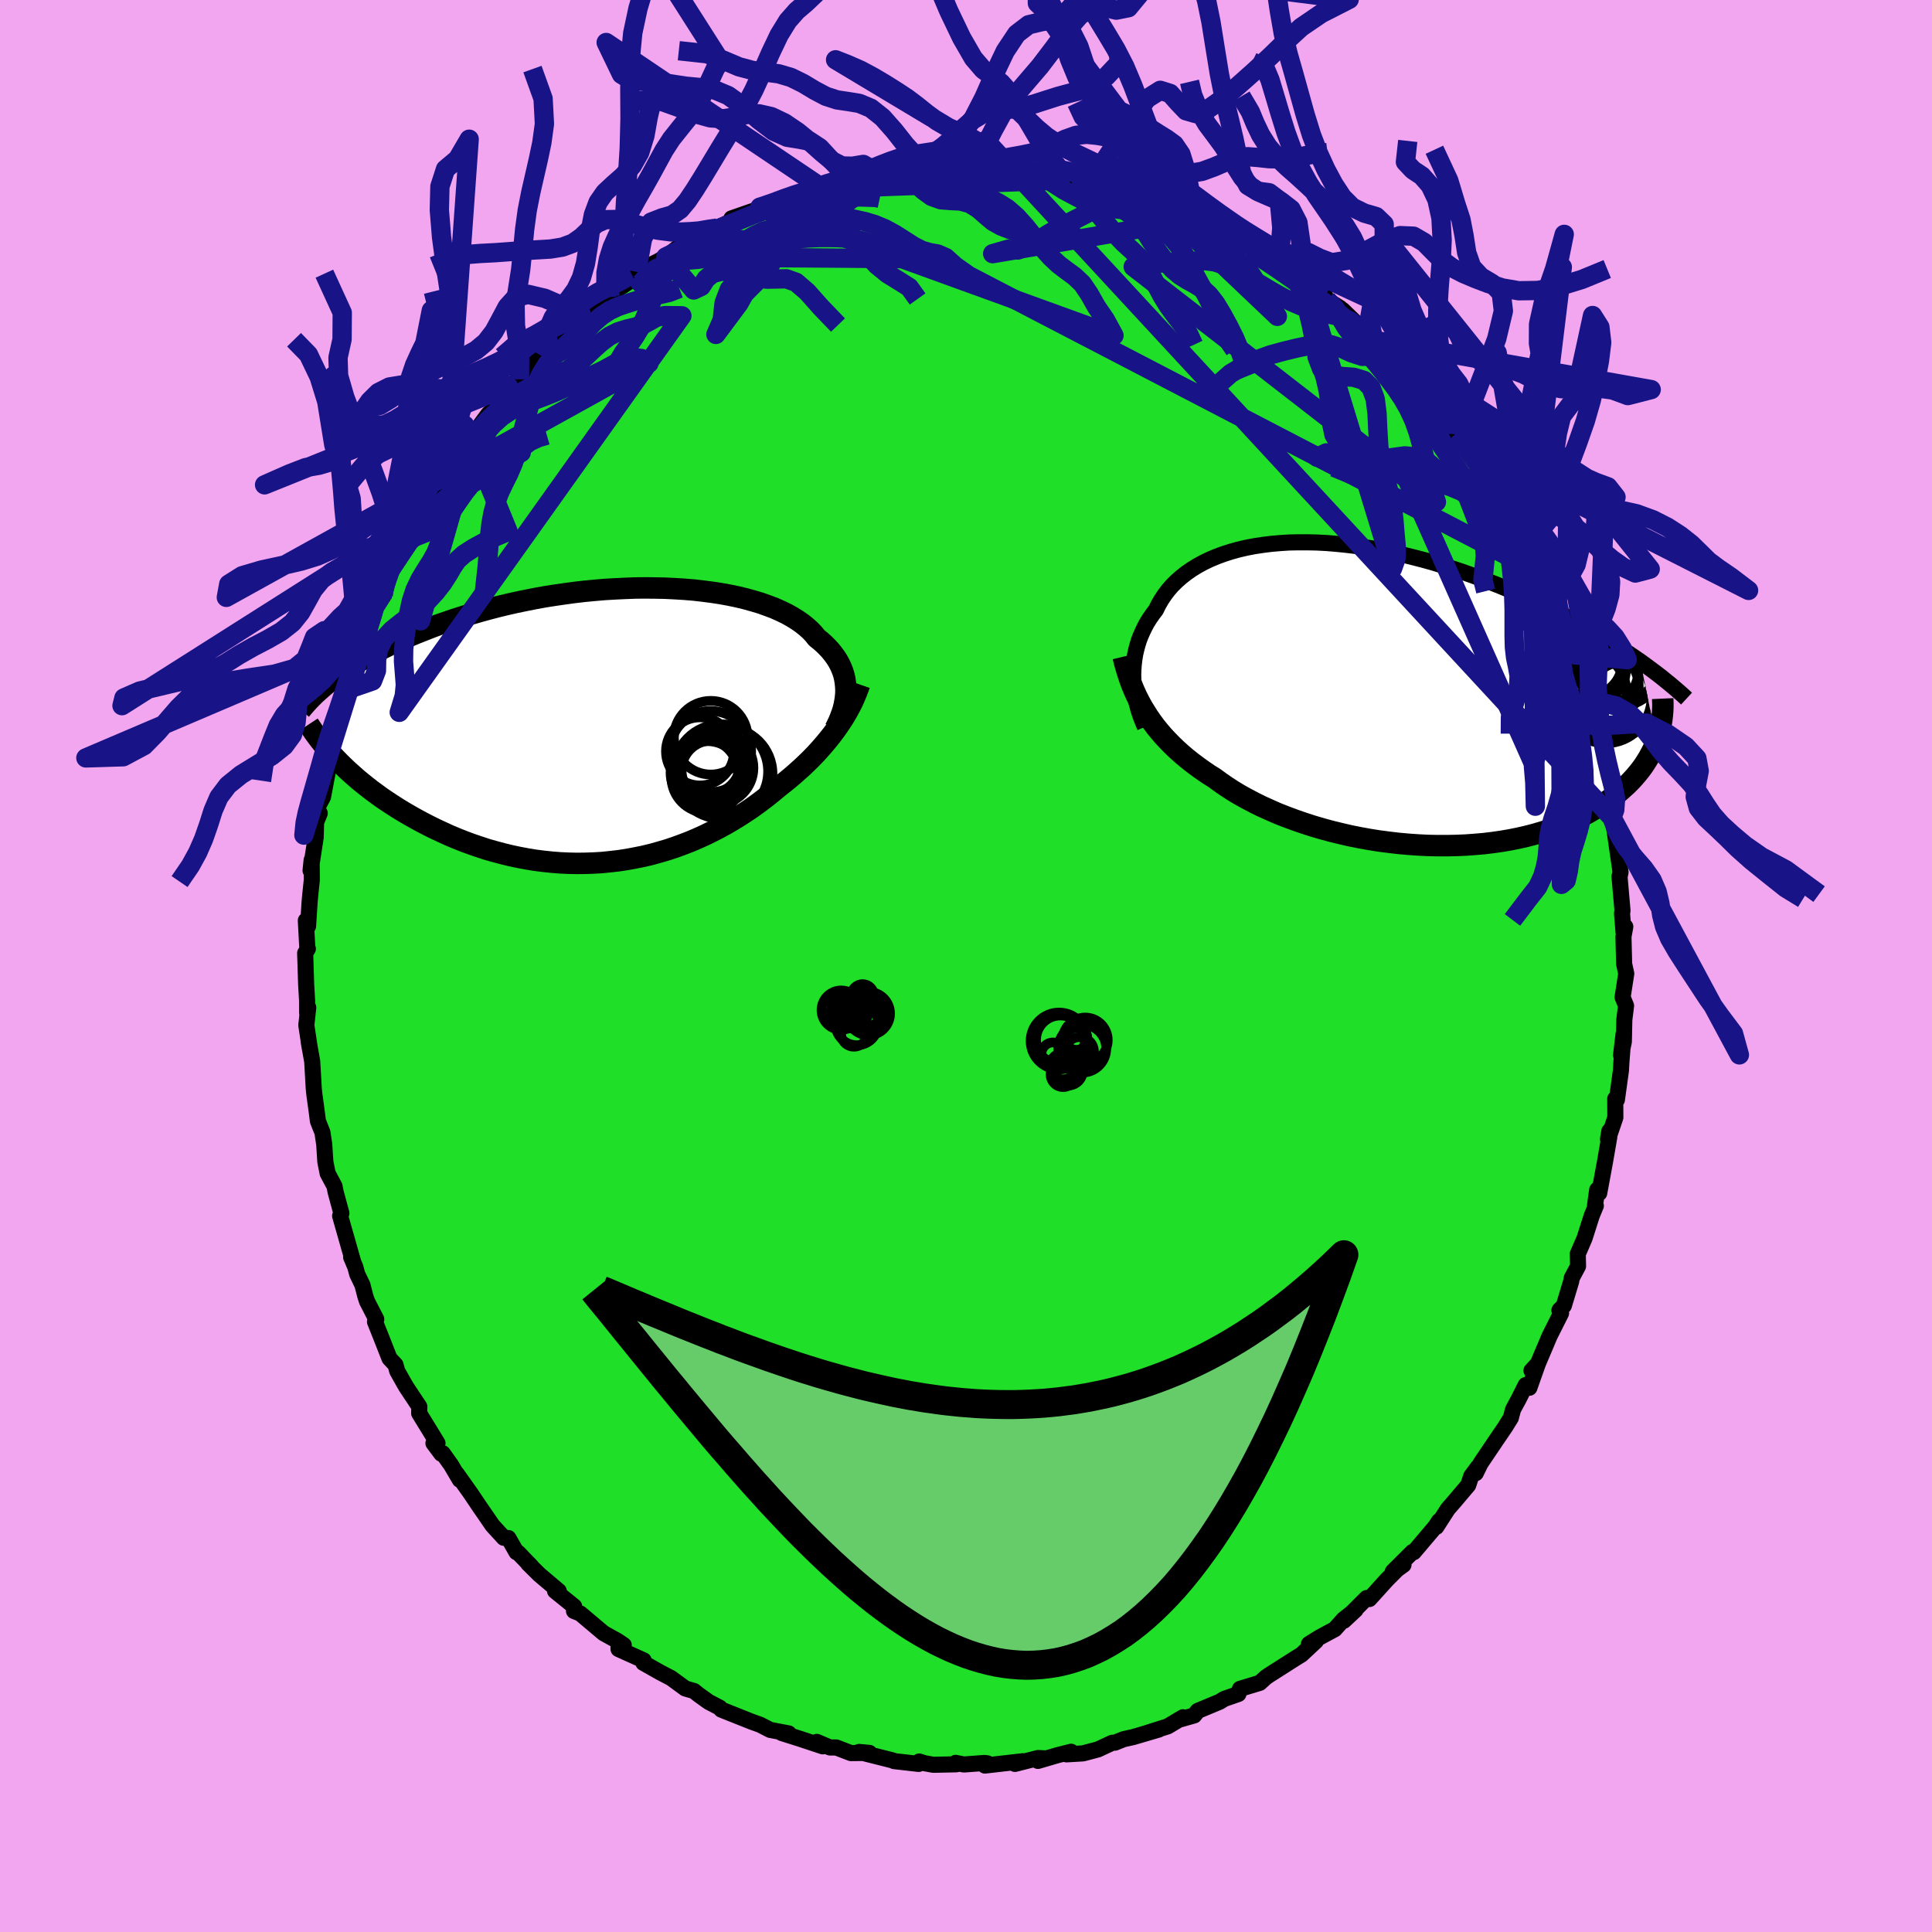 <svg xmlns="http://www.w3.org/2000/svg" width="500" height="500" viewBox="-100 -100 200 200"><defs><clipPath id="c"><path d="m23.53-3.64-.02-.39-.04-.39-.06-.39-.09-.39-.12-.38-.15-.38-.17-.37-.2-.36-.23-.36-.26-.35-.28-.35-.31-.33-.33-.33-.37-.33-.39-.31-.31-.39-.36-.38-.4-.36-.45-.36-.49-.34-.53-.33-.57-.32-.62-.3-.65-.29-.69-.26-.73-.26-.77-.23-.79-.22-.83-.2-.86-.18-.88-.16-.92-.14-.93-.12-.96-.11-.97-.08-.99-.06-1.01-.05-1.02-.02-1.03-.01-1.03.01-1.05.04-1.04.05-1.05.06-1.05.09-1.05.1-1.04.12-1.03.14-1.03.15-1.02.16-1 .18-1 .2-.97.2-.97.22-.95.23-.92.24-.91.25-.9.26-.87.27-.85.27-.82.28-.81.28-.78.29-.76.3-.74.29-.72.3-.7.3-.68.3-.65.31-.64.31-.62.32-.59.32-.58.32-.56.32-.54.32-.51.32-.5.33-.48.32-.45.33-.44.32.69 8.68.41.4.43.41.45.4.46.41.48.4.5.4.51.4.53.39.55.4.56.38.58.38.59.38.61.37.62.36.64.36.65.35.68.35.69.34.71.33.72.33.74.31.76.3.76.28.79.27.79.26.81.23.82.22.82.2.84.18.85.16.85.14.86.11.86.09.87.07.87.04.87.02.87-.01.87-.03.87-.05.87-.09.87-.1.85-.13.86-.16.84-.17.84-.2.82-.23.82-.24.81-.27.79-.29.78-.3.77-.33.75-.34.73-.36.72-.37.71-.39.68-.4.67-.41.65-.42.63-.42.61-.44.59-.44.57-.44.55-.45.53-.44.51-.4.49-.4.49-.41.46-.41.46-.41.44-.42.43-.42.41-.42.4-.43.38-.43.37-.43.35-.43.34-.43.32-.43.31-.44"/></clipPath><clipPath id="b"><path d="m-24.74-1.55-.01-.51.02-.51.04-.51.06-.5.08-.5.11-.49.13-.49.15-.49.18-.47.21-.47.22-.46.25-.46.28-.44.3-.43.32-.42.26-.53.3-.52.34-.51.37-.49.41-.47.45-.45.49-.43.52-.41.56-.39.6-.37.62-.34.67-.32.69-.29.73-.27.75-.24.79-.22.81-.19.84-.16.86-.13.88-.11.91-.08.92-.06.94-.02h.96l.97.02.98.05.99.08 1 .1 1.01.12 1.01.14 1.01.17 1.02.19 1.02.21 1.01.23 1.01.25 1.01.26 1 .28.99.3.98.31.97.32.96.34.94.34.93.36.92.36.9.37.89.38.86.38.85.38.83.39.81.39.79.39.78.39.76.4.75.4.73.4.72.4.69.41.68.4.66.41.65.4.62.41.61.4.59.4.58.4 1.67 8.23-.17.44-.19.43-.22.42-.23.43-.26.42-.27.42-.3.41-.33.41-.34.4-.37.4-.39.39-.42.38-.43.38-.46.36-.49.37-.51.35-.53.35-.56.34-.58.34-.61.32-.64.32-.66.3-.69.29-.72.27-.73.26-.77.24-.79.23-.81.21-.84.19-.85.17-.88.15-.9.13-.91.11-.94.08-.95.07-.96.04-.97.02h-.99l-1-.02-1-.05-1.01-.07-1.01-.09-1.01-.12-1.01-.13-1.01-.16-1-.18-1-.2-.99-.23-.98-.24-.96-.26-.95-.28-.93-.3-.92-.32-.89-.33-.87-.34-.84-.37-.82-.37-.79-.39-.76-.4-.74-.41-.7-.42-.66-.43-.64-.44-.6-.44-.62-.39-.6-.41-.57-.41-.56-.42-.54-.43-.52-.44-.5-.45-.48-.46-.46-.47-.44-.47-.42-.49-.4-.49-.37-.5-.36-.52-.33-.52"/></clipPath><filter id="a"><feTurbulence baseFrequency=".05" numOctaves="3" result="noise" type="noise"/><feDisplacementMap in="SourceGraphic" in2="noise" scale="2"/></filter></defs><rect width="100%" height="100%" x="-100" y="-100" fill="#F2A6EF"/><path fill="#20DF28" stroke="#000" stroke-linejoin="round" stroke-width="1.667" d="m68.13-.21.22 1-.38 2.44.36.89-.18 1.43-.05 2.28-.29 1.4.26-2.18-.22 2.86-.05.9-.42 3.04-.17-.11.01 1.94-.76 2.24.14-.83-.01.63-.45 2.6-.59 3.19-.21-.34-.22 1.57.08.08-.42 1.02-.75 2.35-.7 1.62.03 1.26-.65 1.22-.06.35-.76 2.52-.46.48.04-.06.13.36-1.18 2.35-1.44 3.4-.44.19.66-.71-.88 2.49-.38-.28-.7 1.4-.61 1.13-.23.87-.59.95-.94 1.38-1.6 2.37-.5 1.02.22-.62-.69.93-.31.93-1.5 1.77-.61.7-1.19 1.85.29-.62-.4.61-2.23 2.63-.12-.03-2.05 2.04 1.11-.7-.65.47-1.05 1.05-1.83 2.02-.29-.1-2.35 2.35 1.21-1.13-1.25.99-.9 1.01-1.63.88-1.05.66.72-.3-1.5 1.4-.51.31-2.81 1.79-.35.24-.64.58-2.05.62-.16.53-1.47.51-.46.29-2.28.95-.37.47-1.62.46.46-.27-1.57.94-2.14.68 1.21-.35-2.65.78-.99.22-.9.36-.28.01-1.48.69-1.55.41-1.71.1.48-.27-1.42.36-2.01.59.83-.26-.82-.04-2.39.61.82-.28-3.93.45.25-.23-.27-.04-2.16.16-.86-.17.08.15-2.38.05-.9-.16-.56-.18-.06.25-2.54-.29-.14-.07-3.49-.88 1.07.1-1.91.02-1.51-.58h-.66l-1.36-.58.61.46-2.32-.77-1.93-.61.72.04-1.91-.36-1.03-.53-.89-.32.1.04-3.24-1.29-.16-.2-1.15-.6-.53-.38-.54-.39-.45-.36-.9-.26-1.46-1.07-1.11-.58-1.77-1 .03-.26-2.6-1.17.01-.55.53.14-.65-.44-1.43-.79-2.42-2.04-.65-.26.02-.47-1.98-1.6h.38l-2-1.69-1.17-1.16.34.31-1.37-1.42-.17-.05-.84-1.47-.48-.03-1.17-1.28-.87-1.27-.39-.56-.96-1.43-1.46-2.06.3.6-.9-1.53-.87-1.22-.15.05-.81-1.09h.42l-1.9-3.1.02-.68-1.36-2.05-.22-.38-.71-1.26-.18-.65-.62-.66-.81-2.06-.69-1.73.13-.26-.96-1.87-.17-.51-.3-1.17-.54-1.12-.2-.74-.43-1.02.18.37-1.32-4.64.13-.28-.6-2.21-.11-.58-.71-1.33-.24-1.2-.1-1.54-.01-.22-.19-1.28-.47-1.18-.1-.8-.27-1.98-.06-.59-.16-2.8-.36-2.02.11.64-.36-2.37.2-1.83-.12.52V3.59l-.1-1.75-.1-3.17.28-.45-.06-.14-.15-2.79.23.59.16-2.5.06-.67.17-1.63-.02-2.04-.11 1.08.53-3.43.04-1.57.38-.93-.27-.56.61-1.13.54-2.86-.14-.67.37-.17.27-3.01-.03.8.86-2.6.24-1.61v.23l.47-1.24.82-2.89.22.15.1-1.05.69-1.81.06.31.89-3.26.88-1.09.05-.55-.17.58.8-2.67 1.35-2.12.8-1.54.36-.24-.16-.39v.5l1.02-2.19 1.67-2.66-.27.22 1.09-1.7-.17.74.82-1.92 1.84-2.36.33-.42-.76 1.22 1.31-2.07.95-1.28 1.69-1.66-.28-.14.69-1.06 1.14-.75 1.32-1.76.7-.82.54-.1 1.32-1.82.54-.03 1.71-1.47.71-.26-.47-.54 2.65-1.69.34-.11.18-.41 1.18-.68 1.35-.91-.44-.24.48-.29 2.24-1.1.8-.45 1.89-1.47-.29.46 2.01-1.08-1.25.27 2.53-1.09.42-.07 2.86-1.42-1.38.42 3.31-1.15-.35-.01 2.18-.67-.31-.12 1.6-.5 1.8-.57 1.05-.21 1.25-.48-1.08.44 2.29-.6.81-.28.98.04 1.64-.6-.09.27 3-.39.23-.1.78-.13.2.19 2.05-.37.3.14.8-.08 2.19-.12 1.55.04.24-.06-.17.14 1.11.04 2.85.07-.66-.09 1.96.37 1.84.08.12.4 1.28-.04.49.12 1.46.33 2.53.65-1.4-.31 2.01.58 1.7.57 1.42.22.3.2 1.05.15-.03.36 2.06.62-.17.29 1.97.64.55.17 1.8.89-.27-.29.63.24 1.04.99 1.88.93.13-.38 2.33 1.48.47.3.76.93 1.2.31.85 1.25 1.93 1.08.19.44 1.39.87.48.72-.24-.53 2.43 2.35.79.78.92.67.79.52-.55-.47 3.28 3.53-.79-.96.58 1.03 1.58 1.76 1.08 1.17.35.47.72 1.17.48.86 1.1 1.32.78 1.12.37.43 1.2 1.79-.23.18.71.42 1.24 2.44.4.06-.18.68 1.67 1.97-.63.03 1.15.98.46 1.29.7 1.7.27 1.34.95 1.09.1.88.84 2.07-.16-.36 1.5 3.31-1-2.37 1.19 2.47.25 1.81.38.88.58 2.07.2.42.43.89.24 1.3.03 1.5.71 1.11.44 3.61.16.24.23.46.2 2.4-.05.15.38 1.86.21 1.13-.28-1.37.58 4.02-.1.48-.01-.04.31 3.55-.05.27.16 1.97.18-.58-.19 1.03.07 2.83.22 1" filter="url(#a)"/><path fill="#fff" d="m-24.74-1.55-.01-.51.02-.51.04-.51.06-.5.08-.5.11-.49.13-.49.15-.49.18-.47.21-.47.22-.46.25-.46.28-.44.3-.43.32-.42.26-.53.3-.52.34-.51.37-.49.41-.47.45-.45.49-.43.52-.41.56-.39.6-.37.62-.34.67-.32.69-.29.73-.27.75-.24.79-.22.81-.19.84-.16.86-.13.88-.11.91-.08.92-.06.94-.02h.96l.97.02.98.05.99.08 1 .1 1.01.12 1.01.14 1.01.17 1.02.19 1.02.21 1.01.23 1.01.25 1.01.26 1 .28.99.3.98.31.97.32.96.34.94.34.93.36.92.36.9.37.89.38.86.38.85.38.83.39.81.39.79.39.78.39.76.4.75.4.73.4.72.4.69.41.68.4.66.41.65.4.62.41.61.4.59.4.58.4 1.67 8.23-.17.44-.19.43-.22.42-.23.43-.26.42-.27.42-.3.41-.33.41-.34.4-.37.4-.39.39-.42.38-.43.38-.46.36-.49.37-.51.35-.53.35-.56.34-.58.34-.61.32-.64.32-.66.3-.69.29-.72.27-.73.26-.77.24-.79.23-.81.21-.84.19-.85.17-.88.15-.9.13-.91.11-.94.08-.95.07-.96.04-.97.02h-.99l-1-.02-1-.05-1.01-.07-1.01-.09-1.01-.12-1.01-.13-1.01-.16-1-.18-1-.2-.99-.23-.98-.24-.96-.26-.95-.28-.93-.3-.92-.32-.89-.33-.87-.34-.84-.37-.82-.37-.79-.39-.76-.4-.74-.41-.7-.42-.66-.43-.64-.44-.6-.44-.62-.39-.6-.41-.57-.41-.56-.42-.54-.43-.52-.44-.5-.45-.48-.46-.46-.47-.44-.47-.42-.49-.4-.49-.37-.5-.36-.52-.33-.52" filter="url(#a)" transform="translate(42.06 -28.16)"/><path fill="#fff" d="m23.53-3.64-.02-.39-.04-.39-.06-.39-.09-.39-.12-.38-.15-.38-.17-.37-.2-.36-.23-.36-.26-.35-.28-.35-.31-.33-.33-.33-.37-.33-.39-.31-.31-.39-.36-.38-.4-.36-.45-.36-.49-.34-.53-.33-.57-.32-.62-.3-.65-.29-.69-.26-.73-.26-.77-.23-.79-.22-.83-.2-.86-.18-.88-.16-.92-.14-.93-.12-.96-.11-.97-.08-.99-.06-1.01-.05-1.02-.02-1.03-.01-1.03.01-1.05.04-1.04.05-1.05.06-1.05.09-1.05.1-1.04.12-1.03.14-1.03.15-1.02.16-1 .18-1 .2-.97.2-.97.22-.95.23-.92.24-.91.25-.9.26-.87.27-.85.27-.82.28-.81.28-.78.29-.76.3-.74.29-.72.3-.7.3-.68.3-.65.31-.64.31-.62.32-.59.32-.58.32-.56.32-.54.32-.51.32-.5.33-.48.32-.45.33-.44.32.69 8.68.41.4.43.41.45.4.46.41.48.4.5.4.51.4.53.39.55.4.56.38.58.38.59.38.61.37.62.36.64.36.65.35.68.35.69.34.71.33.72.33.74.31.76.3.76.28.79.27.79.26.81.23.82.22.82.2.84.18.85.16.85.14.86.11.86.09.87.07.87.04.87.02.87-.01.87-.03.87-.05.87-.09.87-.1.85-.13.86-.16.84-.17.84-.2.82-.23.82-.24.81-.27.79-.29.78-.3.77-.33.75-.34.73-.36.72-.37.71-.39.68-.4.67-.41.65-.42.63-.42.61-.44.59-.44.57-.44.55-.45.53-.44.51-.4.49-.4.49-.41.46-.41.46-.41.44-.42.43-.42.41-.42.4-.43.38-.43.37-.43.35-.43.34-.43.32-.43.31-.44" filter="url(#a)" transform="translate(-35.96 -24.92)"/><g fill="none" stroke="#000" transform="translate(42.06 -28.16)"><path stroke-linejoin="round" stroke-width="1.667" d="m-23.54 3.41-.2-.47-.19-.48-.17-.48-.15-.49-.13-.5-.11-.51-.09-.5-.08-.51-.05-.51-.03-.51-.01-.51.02-.51.04-.51.06-.5.08-.5.11-.49.13-.49.15-.49.18-.47.21-.47.22-.46.25-.46.28-.44.3-.43.32-.42.26-.53.3-.52.34-.51.37-.49.41-.47.45-.45.49-.43.52-.41.56-.39.6-.37.62-.34.67-.32.69-.29.73-.27.75-.24.79-.22.81-.19.84-.16.86-.13.88-.11.91-.08.92-.06.94-.02h.96l.97.02.98.05.99.08 1 .1 1.01.12 1.01.14 1.01.17 1.02.19 1.02.21 1.01.23 1.01.25 1.01.26 1 .28.99.3.98.31.97.32.96.34.94.34.93.36.92.36.9.37.89.38.86.38.85.38.83.39.81.39.79.39.78.39.76.4.75.4.73.4.72.4.69.41.68.4.66.41.65.4.62.41.61.4.59.4.58.4.55.4.54.4.52.39.51.39.48.39.47.38.45.38.44.38.42.37.4.37" filter="url(#a)"/><path stroke-linejoin="round" stroke-width="2.222" d="m-25.79-3.86.15.62.17.6.18.59.2.59.21.57.24.57.25.55.28.55.29.54.32.52.33.52.36.52.37.5.4.49.42.49.44.47.46.47.48.46.5.45.52.44.54.43.56.42.57.41.6.41.62.39.6.44.64.44.66.43.7.42.74.41.76.4.79.39.82.37.84.37.87.34.89.33.92.32.93.3.95.28.96.26.98.24.99.23 1 .2 1 .18 1.01.16 1.01.13 1.01.12 1.01.09 1.01.07 1 .05 1 .02h.99l.97-.02.96-.04.95-.07.94-.08.91-.11.9-.13.88-.15.85-.17.84-.19.81-.21.79-.23.77-.24.73-.26.72-.27.69-.29.66-.3.64-.32.61-.32.58-.34.56-.34.53-.35.51-.35.49-.37.46-.36.43-.38.42-.38.39-.39.37-.4.34-.4.33-.41.3-.41.27-.42.26-.42.23-.43.22-.42.19-.43.17-.44.15-.43.13-.44.11-.43.09-.44.07-.44.05-.44.04-.44.02-.44V.92l-.02-.44" filter="url(#a)"/><circle cx="23.187" cy="-2.728" r="4.418" clip-path="url(#b)" filter="url(#a)"/><circle cx="22.357" cy="-3.328" r="3.52" clip-path="url(#b)" filter="url(#a)"/><circle cx="22.167" cy="-.208" r="4.146" clip-path="url(#b)" filter="url(#a)"/><circle cx="25.977" cy=".317" r="3.622" clip-path="url(#b)" filter="url(#a)"/><circle cx="24.157" cy=".357" r="4.746" clip-path="url(#b)" filter="url(#a)"/><circle cx="24.897" cy="-.028" r="4.646" clip-path="url(#b)" filter="url(#a)"/><circle cx="25.967" cy="-3.083" r="3.728" clip-path="url(#b)" filter="url(#a)"/><circle cx="23.832" cy="-.738" r="3.756" clip-path="url(#b)" filter="url(#a)"/><circle cx="22.637" cy="-2.548" r="3.622" clip-path="url(#b)" filter="url(#a)"/><circle cx="25.532" cy="-3.243" r="4.526" clip-path="url(#b)" filter="url(#a)"/></g><g fill="none" stroke="#000" transform="translate(-35.96 -24.92)"><path stroke-linejoin="round" stroke-width="2.222" d="m22.41.37.2-.4.19-.4.16-.4.15-.4.13-.4.1-.4.08-.41.06-.4.04-.4.01-.4-.02-.39-.04-.39-.06-.39-.09-.39-.12-.38-.15-.38-.17-.37-.2-.36-.23-.36-.26-.35-.28-.35-.31-.33-.33-.33-.37-.33-.39-.31-.31-.39-.36-.38-.4-.36-.45-.36-.49-.34-.53-.33-.57-.32-.62-.3-.65-.29-.69-.26-.73-.26-.77-.23-.79-.22-.83-.2-.86-.18-.88-.16-.92-.14-.93-.12-.96-.11-.97-.08-.99-.06-1.01-.05-1.02-.02-1.03-.01-1.03.01-1.05.04-1.04.05-1.05.06-1.05.09-1.05.1-1.04.12-1.03.14-1.03.15-1.02.16-1 .18-1 .2-.97.2-.97.22-.95.23-.92.24-.91.25-.9.26-.87.27-.85.27-.82.28-.81.28-.78.29-.76.3-.74.29-.72.3-.7.3-.68.3-.65.31-.64.31-.62.32-.59.32-.58.32-.56.32-.54.32-.51.32-.5.33-.48.32-.45.33-.44.32-.42.33-.4.32-.38.33-.36.32-.35.32-.32.32-.31.32-.29.32-.28.32-.26.32" filter="url(#a)"/><path stroke-linejoin="round" stroke-width="2.222" d="m24.94-4.23-.15.43-.16.42-.18.43-.19.43-.21.43-.23.43-.24.43-.26.44-.28.43-.29.43-.31.44-.32.43-.34.43-.35.43-.37.43-.38.43-.4.43-.41.42-.43.42-.44.42-.46.41-.46.41-.49.41-.49.4-.51.4-.53.44-.55.45-.57.44-.59.44-.61.44-.63.42-.65.42-.67.41-.68.4-.71.39-.72.37-.73.36-.75.34-.77.33-.78.3-.79.29-.81.27-.82.24-.82.23-.84.2-.84.17-.86.16-.85.13-.87.1-.87.09-.87.05-.87.03-.87.01-.87-.02-.87-.04-.87-.07-.86-.09-.86-.11-.85-.14-.85-.16-.84-.18-.82-.2-.82-.22-.81-.23-.79-.26-.79-.27-.76-.28-.76-.3-.74-.31-.72-.33-.71-.33-.69-.34-.68-.35-.65-.35-.64-.36-.62-.36-.61-.37-.59-.38-.58-.38-.56-.38-.55-.4-.53-.39-.51-.4-.5-.4-.48-.4-.46-.41-.45-.4-.43-.41-.41-.4-.4-.41-.38-.4-.36-.41-.35-.4-.33-.4-.31-.39-.3-.4-.28-.39-.26-.39-.25-.38" filter="url(#a)"/><circle cx="8.424" cy="2.705" r="3.524" clip-path="url(#c)" filter="url(#a)"/><circle cx="9.519" cy="2.72" r="4.204" clip-path="url(#c)" filter="url(#a)"/><circle cx="11.139" cy="5.025" r="4.79" clip-path="url(#c)" filter="url(#a)"/><circle cx="8.864" cy="4.915" r="3.49" clip-path="url(#c)" filter="url(#a)"/><circle cx="10.594" cy="4.775" r="4.88" clip-path="url(#c)" filter="url(#a)"/><circle cx="9.379" cy="3.865" r="3.24" clip-path="url(#c)" filter="url(#a)"/><circle cx="9.539" cy="1.285" r="3.814" clip-path="url(#c)" filter="url(#a)"/><circle cx="9.174" cy="5.355" r="3.712" clip-path="url(#c)" filter="url(#a)"/><circle cx="9.614" cy="4.68" r="3.094" clip-path="url(#c)" filter="url(#a)"/><circle cx="10.189" cy="4.41" r="3.766" clip-path="url(#c)" filter="url(#a)"/></g><g fill="none" stroke="#181386" stroke-linejoin="round" stroke-width="2"><path d="m18.75-86.73-1.82.65-1.27.27h-1.04l-1.05-.18-1.08-.11-1.09.11-1.1.39-1.11.53-1.13.51-1.15.37-1.15.24-1.12.2-1.05.21-.89.15-.69-.02-.61-.1-1.05.82m0 0-1.62-.11-1.1-.13-.95-.05-.93-.22-.97-.65L-6.27-85l-1.15-1.46-1.21-1.37-1.22-.97-1.2-.5-1.16-.19-1.15-.17-1.14-.37-1.17-.62-1.2-.72-1.24-.61-1.29-.38-1.34-.18-1.36-.17-1.39-.37-1.49-.63-1.81-.72-2.94-.32" filter="url(#a)"/><path d="m-1.84-82.57 1.76-.4 1.16-.62.87-1.21.88-1.74 1.02-1.86 1.17-1.65 1.28-1.5 1.37-1.6 1.4-1.84 1.39-1.9 1.34-1.53 1.26-.8 1.24-.03 1.25.3 1.26-.25 1.26-1.53 1.76-1.68M-1.84-82.57l-.71.04-.82.04-.86.06-.85.07-.89.09-.95.11-1.02.13-1.05.15-1.07.17-1.04.19-.99.19-.93.2-.89.21-.87.22-.92.25-1.02.3-1.09.35-1.08.38-1.01.38-1.42.49 36.64 13.28-.89-1.63-.92-1.34-.75-1.33-.72-1.06-.79-.75-.83-.61-.84-.64-.83-.78-.84-.95-.86-1.08-.9-1.13-.93-1.03-.94-.82-.91-.57-.85-.43-.81-.5-.86-.77-1.06-.93-1.29-.69-1.14-.18-.3-.14-1.38.25-.86.25-.81.31-.93.36-1.01.36-1.05.34-1.03.37-.98.46-.9.56-.84.63-.81.6-.83.49-.89.37-.97.31-.99.35-.97.45-.92.55-.9.64-.89.7-.75.81.27.83m16.19-9.81.65-.4.94-1.01 1.02-.82 1.1-.67 1.14-.94 1.11-1.49 1.08-2.1 1.08-2.45 1.13-2.37 1.19-1.79 1.24-.95 1.27-.3 1.32-.24 1.39-.84 1.45-1.65 1.48-1.96 1.48-1.33 1.46-.26 1.3-.3.31-2.9" filter="url(#a)"/><path d="m15.81-94.46.03.98-1.33 1.41-1.43.95-1.26.49-1.17.3-1.15.31-1.19.38-1.21.39-1.19.32-1.15.21-1.07.12-1.01.12-.98.29-1.01.61-1.06.92-1.11 1.06-1.1.94-1.03.66-.94.37-.8.22-.62 1.09m-.23.1.4.53.61.66.76.73.88.64.95.34 1.01.08 1.01.05.97.26.87.54.78.68.77.65.86.48.94.36.91.3 1.15.04m-42.03-13.4 1.55-.28 1.06-.16 1.41.27 1.65.59 1.67.63 1.55.43 1.39.09 1.24-.19 1.19-.26 1.21-.06 1.29.29 1.36.65 1.36.92 1.29 1.05 1.18 1.06 1.08.9 1.05.53 1.07.03 1.13-.19 1.52.88" filter="url(#a)"/><path d="m-11.73-81.54-.85 1.12-.68 1.37-.6.94-.72.55-.89.35-.99.35-.96.5-.87.77-.75 1.05-.72 1.17-.73 1.13-.77.96-.82.82-.86.87-.58 1.03-2.37 3.18.65-1.49.2-1.78.53-1.39.83-.93.95-.69.94-.7.87-.83.82-.9.82-.88.85-.8.9-.76.93-.8.89-.88.82-.85.71-.66.7-.42.85-.47.9-.93-1.21-.81-1.17-1.24-1.02-1.11-1.02-.67-1.11-.22-1.25-.2-1.41-.63-1.55-1.18-1.6-1.39-1.55-1.12-1.47-.61-1.45-.22-1.49-.14-1.56-.24-1.52-.24-1.31-.05h-1.09l-1.15-.69-1.59-3.3L-15-80.62l.7-.16.61-.08.85-.18.99-.19 1.05-.18 1.08-.15 1.07-.13 1.05-.14.99-.11.96-.1.93-.08.94-.05.97-.03 1-.02h1.03l1 .02.96.05.92.07.9.08.95.09 1.03.09 1.12.13 1.27.18 1.62.19-25.04.91.91-.3.68-.25.7-.21.83-.24.95-.29 1.01-.36 1.05-.41 1.05-.44 1.03-.4 1-.34.94-.24.92-.17.92-.14.97-.15 1.03-.17 1.12-.18 1.17-.18 1.04-.18.67-.19.09-.2 64.84 70.09.51 1.35.46.89.56.9.82 1.02.96 1.1.84 1.19.53 1.23.29 1.23.18 1.2.3 1.18.52 1.22.78 1.35.98 1.52 1.08 1.65 1.13 1.72 1.25 1.75 1.39 1.85.61 2.21-13.19-24.56.29-.81.08-1.16-.22-1.18-.34-1.31-.34-1.42-.31-1.46-.24-1.42-.18-1.34-.12-1.28-.09-1.27-.12-1.29-.18-1.3-.24-1.28-.3-1.2-.32-1.05-.33-.94-.29-.96-.2-1.16-.31-1.61L.3-71.46l-1.42-1-.98-.88-.84-.37-.8-.14-.81-.23-.86-.43-.93-.6-1.01-.64-1.04-.57-1.06-.44-1.04-.31-1-.22-.96-.22-.93-.23-.92-.24-.97-.19-1.08-.12-1.16-.1-1.16-.09-1.11-.06-1.54-.01.35.01.42.28 1.03.69 1.17.74 1.15.23 1.05-.32.94-.48.87-.17.89.36.96.9 1.06 1.25 1.11 1.34 1.11 1.18 1.09.89 1.11.68 1.14.72.86 1.2" filter="url(#a)"/><path d="m-55.12-72.43 1.85-.75 1.43-.46 1.53-.12 1.55-.08 1.51-.11 1.46-.11 1.42-.08 1.35-.08 1.24-.2 1.08-.4.9-.63.77-.74.78-.67.91-.4 1.13-.02 1.36.31 1.48.44 1.47.36 1.31.17 1.11.02.95-.04.89-.07.98-.17.9-.13m16.83-3.08-.43-.09-.91-.03-1.01-.03-.98-.02-.92-.01-.88.02-.9.07-.97.13-1.02.18-1.06.24-1.05.26-1.04.29-1.02.34-1.03.38-1.05.43-1.1.45-1.15.45-1.16.44-.93.38.08.09-1.27.78-.86.75-.83 1.02-.78 1.26-.66 1.32-.54 1.25-.46 1.13-.44 1.03-.46.94-.52.86-.57.83-.61.85-.57.95-.51 1.04-.57.97-.77.68-.56.62" filter="url(#a)"/><path d="m-31.07-73.41 1.33-.65.8-.41.76-.33.85-.3 1.01-.21 1.14-.06 1.22.09 1.23.16 1.2.13 1.13.02 1.08-.08 1.05-.13 1.04-.12 1.04-.07 1-.04h.96l.9.01.87.04.9.11.95.21 1.01.29 1.03.29 1.16.33 1.89.91-25.55-.19 2.88 3.43.78-.37.51-.79.67-.55.91-.23 1.11.06 1.24.28 1.22.31 1.15.17 1.03-.02.98-.02 1 .36 1.16 1 1.42 1.6 1.76 1.83m1.65-38.18-1.7.57-1.19 1.86-1.08 1.45-1 .95-.95.81-.92 1.04-.91 1.48-.88 1.85-.87 1.98-.87 1.89-.89 1.69-.89 1.52-.89 1.45-.89 1.45-.87 1.45-.85 1.41-.81 1.3-.77 1.15-.76.91-.84.58-1.03.29-1.13.44-.89 1.7-.63 3.45m-.48.29-.27.13-.72.42-.83.44-.85.42-.88.45-.89.54-.88.63-.87.67-.89.69-.95.67-1 .62-1.01.58-1.03.53-1.09.6-1.26 1.09" filter="url(#a)"/><path d="m-34.15-71.33.48.66.62-.7.94-.8 1.12-.53 1.13-.26 1.06-.11 1.01-.08.97-.15.97-.26.99-.41.99-.52.98-.58.99-.56.99-.45 1.02-.25 1.06-.05 1.12.11 1.17.16 1.17.12 1.04.05.64.02-.22.24m-22.95 6.35-.11-1.62.59-.87.57-.92.3-1.55.13-2.21.13-2.57.21-2.73.18-2.88.08-3.05-.02-3.12.04-2.98.26-2.74.55-2.58.77-2.55.65-2.4-.69-1.79 7.81 12.24-.51.7-.83 1.79-.88 1.72-.97 1.46-.99 1.23-.9 1.13-.76 1.17-.67 1.23-.68 1.25-.72 1.28-.76 1.32-.74 1.35-.69 1.3-.61 1.18-.51 1.14-.39 1.24-.25 1.4-.01 1.48.08 1.06m-26.03 12.37 1.16-.87 1.38-.31 1.18-.72 1-.88.95-.74.99-.59 1.07-.54 1.17-.53 1.22-.53 1.24-.55 1.16-.64 1.01-.84.84-1.09.69-1.28.68-1.28.87-.96 1.28-.33 1.74.41 1.91.83 1.41.58.43.18-.15.28-.81.35-1.08.43-1.08.55-1.03.66-.98.75-.95.82-.92.86-.92.88-.91.86-.93.84-.95.8-.96.74-.94.71-.9.68-.87.7-.88.72-.94.7-1.05.61-1.16.49-1.24.44-1.35.65-1.5 1.22-1.59 1.91" filter="url(#a)"/><path d="m-49.84-38.88.26-2.36.16-1.88.11-1.43.13-1.21.21-1.15.3-1.1.4-1.03.45-.95.48-.95.44-1.02.4-1.16.37-1.27.35-1.35.35-1.4.38-1.4.45-1.36.54-1.26.67-1.11.8-.92.89-.81.88-.83.7-.99.37-1.03-.1-.68m-2.49 2.3-1.73.2-1.01.66-1.05.65-1.15.61-1.15.59-1.15.55-1.18.51-1.19.52-1.13.59-1.01.64-.92.65-.93.61-1.02.62-1.09.65-1.08.66-1.02.49-1.06.1-.98-.52" filter="url(#a)"/><path d="m-43.66-63.41 1.72-.2 1.07-.64.85-.8.75-.8.75-.77.79-.68.83-.55.85-.4.84-.29.81-.25.78-.24.78-.22.92-.21 1.16-.26 1.08-.42m-1.27-21.64-.79.94-.76 1.26-.4 1.73-.34 1.9-.53 1.72-.78 1.38-.95 1.07-.99.87-.9.84-.7 1.01-.48 1.29-.31 1.59-.23 1.74-.28 1.71-.42 1.49-.59 1.23-.73 1-.82.87-.77.99-.59 1.35-.39 1.61-.5.88m-.68-29.54 1.1 3.06.14 2.62-.27 1.96-.36 1.71-.39 1.7-.4 1.75-.36 1.83-.27 1.98-.2 2.09-.21 2.07-.3 1.9-.28 1.8.04 2.1.44 2.78-.02 2.77" filter="url(#a)"/><path d="m-47.36-59.98-1.41-.3-.9.58-1.47.3-1.86-.1-1.89-.31-1.78-.28-1.62-.08-1.4.23-1.15.58-.89.88-.73 1.06-.66 1.17-.66 1.21-.67 1.19-.68 1.02-.79.68-1.05.31-1.37.24-1.71.66-2.56 1.13 25.25-10.17-.4.94-.45 1.04-.6 1.19-.58 1.19-.53 1.07-.51.94-.58.87-.61.86-.58.93-.48 1.03-.35 1.16-.27 1.26-.25 1.28-.29 1.21-.35 1.04-.35.86-.3.81-.28.97-.39 1.33-.55 1.83-.41 2.44 5.51-19.26-.45 1.24-.74 1.47-.58 1.31-.34 1.22-.26 1.23-.28 1.25-.29 1.24-.29 1.18-.3 1.07-.37.97-.49.9-.58.91-.6.99-.51 1.08-.38 1.16-.26 1.21-.21 1.23-.18 1.24-.14 1.27-.02 1.29.1 1.26.09 1.16-.11 1.14-.52 1.71 29.26-41.05-1.74-.02-.89.17-.64.37-.69.37-.82.26-.91.22-.93.29-.88.45-.84.62-.8.72-.81.76-.87.73-.95.64-1.04.54-1.1.48-1.13.48-1.08.54-1.01.62-.95.72-.92.8-.95.91-.93.99-.7.83.03-.17-2.17 2.78 1.44-1.26.76-.49.57-.52.65-.74.77-.86.89-.8.99-.66 1.07-.52 1.13-.44 1.15-.43 1.12-.45 1.07-.48 1.05-.48 1.02-.46 1.01-.45.96-.46.91-.5.9-.5 1-.3 1.06.12.79.5-43.75 24.23.25-1.37 1.38-.87 2-.59 2.16-.47 1.98-.46 1.68-.52 1.43-.64 1.28-.77 1.21-.84 1.15-.8 1.04-.7.89-.63.79-.63.81-.7.95-.79 1.08-.79 1.03-.68.85-.35.66.47 2.52-35.3-1.2 2.05-1.25 1.05-.58 1.79-.06 2.44.23 2.82.4 2.97.45 2.94.34 2.69v2.21l-.45 1.59-.89.99-1.14.59-1.08.52-.7.85-.15 1.48.36 2.08.64 2.34.65 2.07.51 1.52.75 1.05" filter="url(#a)"/><path d="m-57.29-45.2-.07.43-.44.81-.7 1.15-.81 1.24-.83 1.12-.84.95-.88.85-.95.82-1 .86-.98.89-.87.94-.7 1.01-.56 1.08-.52 1.12-.6 1.1-.65 1.05-.56 1.09-.44 1.41-.91 2.07 20.59-36.33-1.3 1.64-.71 1.59-.38 1.31-.32 1.02-.45.92-.59.94-.65.95-.62.96-.54.98-.46 1.1-.4 1.31-.39 1.45-.34 1.31-.15.84.18.41" filter="url(#a)"/><path d="m-58.29-43.03-4.31-.29-1.09 1.13-.88.79-1.09.63-1.06.78-.85 1.04-.65 1.18-.66 1.17-.85 1.06-1.15.91-1.4.81-1.5.78-1.46.83-1.43.9-1.63.88-2.13.76-2.6.61-2.52.6-1.62.71-.2.8 41.33-26.21-1.26.63-.93.41-.76.27-.74.47-.75.68-.73.8-.67.84-.61.86-.62.91-.73.92-.87.8-.93.58-.83.35-.62.24-.53.41-.67.96" filter="url(#a)"/><path d="m-43.39-54.95-.87.25-.89.41-.91.69-.84.79-.8.7-.82.55-.9.47-.98.46-.99.5-.95.57-.9.65-.85.74-.82.82-.76.86-.67.81-.54.68-.45.61-.48.72-.72 1.08-1.11 1.68m-.8 2.67.66-2.46.61-1.94.45-1.39.25-1.07.15-1 .19-1.05.28-1.18.29-1.32.18-1.48.03-1.63-.06-1.7-.05-1.69.04-1.62.13-1.52.21-1.4.35-1.3.58-1.22.79-1.21.71-1.33.11-1.69-.6-2.39" filter="url(#a)"/><path d="m-60.27-38.82-1.07-1.29-.29-2.02.69-1.52.76-1.16.34-1.13-.16-1.33-.54-1.69-.78-2.14-.95-2.51-1.05-2.68-.98-2.58-.65-2.24-.06-1.87.42-1.89.02-2.76-1.85-4.04" filter="url(#a)"/><path d="m-60.27-38.82-2.26-2.03.63-1.47.95-1.38.74-1.19.47-1.02.31-.98.31-1.01.41-1.08.49-1.14.48-1.22.35-1.34.22-1.46.13-1.54.13-1.54.21-1.4.32-1.23.42-1.15.51-1.31.48-1.69.22-2.03-.46-1.66-5.06 28.87-1.13.3-.5 1.3-.47 1.41-.57 1.21-.64 1.03-.68.96-.67.96-.71.99-.84.96-.99.91-1.1.89-1.07.91-.91 1-.65 1.09-.46 1.13-.44 1.13-.5 1.28-.33 2.18" filter="url(#a)"/><path d="m-60.32-38.27-.01-.46.15-.93.36-1.38.42-1.48.38-1.35.3-1.14.29-1 .34-.98.43-1.03.5-1.1.52-1.14.49-1.15.45-1.16.44-1.2.43-1.23.4-1.17.37-.99.41-.81.62-.91.85-1.37-9.02 23.07-.69 2.05-.5 1.18-.43 1.02-.39 1.02-.38 1.08-.36 1.12-.35 1.14-.37 1.13-.38 1.13-.39 1.12-.38 1.13-.36 1.14-.35 1.16-.33 1.18-.35 1.22-.35 1.23-.34 1.18-.29 1.07-.22 1.04-.13 1.29 7.34-23.63.53-.84.29-.71.34-.97.44-1.25.45-1.35.36-1.3.28-1.19.22-1.12.23-1.13.23-1.23.21-1.35.14-1.5.01-1.64-.1-1.75-.13-1.81-.08-1.75.05-1.59.24-1.35.41-1.21.57-1.25.71-1.45.69-1.5-.24-1.44-6.74 33.94-2.51-.9-1.83.11-1.01.68-.43 1.1-.48 1.18-1.17.95-2.08.59-2.64.39-2.61.43-2.11.66-1.48.92-1.11 1.1-1.03 1.19-1.13 1.31-1.38 1.4-2.15 1.15-3.87.12 29.02-12.38-1.16-.18-.43.84-.62.91-1.07.82-1.31.75-1.21.82-.82.97-.4 1.16-.12 1.3-.12 1.33-.38 1.26-.84 1.15-1.29 1.03-1.59.97-1.61.99-1.35 1.09-.93 1.23-.6 1.39-.47 1.48-.52 1.48-.6 1.37-.75 1.37-1.13 1.65" filter="url(#a)"/><path d="m-62.15-34.23.2-.74.04-1.63-.51-1.82-.84-1.86-.62-1.79-.13-1.65.23-1.55.23-1.53-.1-1.6-.51-1.74-.71-1.87-.58-1.96-.34-2.1-.38-2.35-.79-2.56-1.11-2.32-1.49-1.53" filter="url(#a)"/><path d="m-62.84-32.42.35-1.37.03-1.48-.05-1.61-.15-1.58-.33-1.62-.46-1.76-.45-1.9-.32-1.92-.18-1.78-.12-1.6-.13-1.46-.13-1.45-.07-1.57.03-1.76.09-1.86.04-1.75-.17-1.43-.65-.74 2.67 28.64.51-1.29.44-1.24.41-1.32.33-1.25.34-1.15.43-1.13.53-1.14.59-1.15.57-1.1.51-1.03.44-.95.43-.94.46-.99.52-1.04.57-1.07.57-1.03.55-.99.58-1.04.7-1.23.84-1.41.63-1.08 4.49 11.01-1.26.53-1.15.55-1.18.64-.98.63-.69.62-.48.7-.46.79-.57.89-.72.92-.82.89-.88.81-.93.75-.97.73-.96.77-.82.89-.54 1.03-.2 1.13-.02 1.14-.41 1.06-2.54.88M86.66-6.97l-1.8-1.1-1.91-1.52-1.67-1.35-1.38-1.23-1.16-1.14-1.09-1.04-1.04-.97-.8-1.03-.32-1.16.15-1.31.26-1.37-.24-1.31-1.14-1.23L72.67-24l-2.24-1.15-5.28.32L66.2-49.6l-.94 2.52-.11 1.95.33 1.54.52 1.29.49 1.23.24 1.27-.08 1.37-.39 1.43-.58 1.48-.58 1.5-.43 1.54-.16 1.55.03 1.5v1.42l-.06.99-.15 1.16-.66 1.54-.82 1.74-.62 1.75-.37 1.61-.31 1.44-.37 1.31-.41 1.21-.31 1.12-.15 1.01-.06.94-.08.92-.18.97-.3 1.04-.51 1.09-.99 1.26-1.62 2.14" filter="url(#a)"/><path d="m88.31-7.44-3.44-2.52-2.52-1.34-1.72-1.2-1.34-1.13-1.13-1.04-.89-1.01-.7-1.03-.67-1.06-.81-1.08-1.01-1.09-1.11-1.15-1.09-1.26-1.01-1.35-1.03-1.3-1.16-1.12-1.37-.8-1.64-.39-1.39-.13m-8.38-27.7.66 1.42.48.95.44 1.03.37 1.16.3 1.2.29 1.17.32 1.12.37 1.1.4 1.12.41 1.18.38 1.26.32 1.34.26 1.37.22 1.36.23 1.3.27 1.18.32 1.04.31.82.28.62.54 1.2" filter="url(#a)"/><path d="m61.38-35.61.18 1.98.08.94.03 1.15.17 1.28.35 1.24.4 1.17.36 1.14.28 1.17.22 1.23.2 1.31.18 1.36.13 1.4.04 1.37-.04 1.33-.11 1.25-.19 1.18-.28 1.11-.32 1.06-.33 1.03-.23 1.03-.15 1.08-.22.95-.49.4-.1-26.8-.39-1.72.08-1.63.35-1.78.41-1.88.27-1.81.02-1.59-.2-1.33-.36-1.14-.43-1.05-.34-1.13-.13-1.36.13-1.67.28-1.84.42-1.72 1.32-1.75 1.89-8.69.76 1.2.19 1.6-.24 1.93-.39 2.01-.45 2.04-.62 2.15-.79 2.25-.83 2.22-.62 1.98-.18 1.62.32 1.24.67 1.03.68 1.11.27 1.47-.47 1.94-1.28 2.32-1.18 1.91m-1.05-1.97L58.27-37l-.04 1.38.83.79.87.66.48.79.02 1.02-.28 1.24-.33 1.38-.2 1.4-.02 1.31.09 1.18.08 1.07-.03 1.06-.31 1.21-.72 1.5-13.73-30.9 1.13.33.9.64 1.01.57 1.12.42 1.11.37 1 .42.87.53.73.66.58.82.42.95.35 1.01.4.95.61.75.88.56.97.58.88.89 1.44.83" filter="url(#a)"/><path d="m61.29-14.08.29-.75.33-1.15.32-1.27.25-1.4.12-1.48.02-1.48-.03-1.41-.06-1.32-.08-1.25-.14-1.2-.21-1.19-.27-1.18-.28-1.17-.24-1.15-.18-1.11-.14-1.08-.14-1.07-.18-1.11-.25-1.16-.31-1.2-.36-1.2-.37-1.22-.7-1.7.32-1.72.07-1.34.05-1.29-.17-1.15-.41-1.02-.44-1.04-.34-1.17-.18-1.31-.14-1.34-.21-1.3-.33-1.25-.39-1.3-.4-1.39-.48-1.38-.58-1.28-.06-1.86 3.69 21.14.4 1.58.31 1.39.07 1.4-.08 1.42-.07 1.34.04 1.19.11 1.08.14 1.04.16 1.06.18 1.13.15 1.19.04 1.24-.12 1.27-.3 1.29-.41 1.3-.38 1.34-.18 1.42.14 1.65.06 2.46-.26-25.79-.08-1.43-.56-.86-.55-.82-.48-.91-.4-1.02-.36-1.09-.35-1.12-.41-1.07-.5-.99-.6-.92-.65-.92-.66-.97-.62-1.05-.59-1.11-.58-1.15-.61-1.14-.67-1.13-.72-1.13-.7-1.14-.63-1.12-.74-1.27-1.83-2.37" filter="url(#a)"/><path d="m58.22-43.62.88-1.97.19-1.32.35-1.59.27-1.6-.04-1.4-.25-1.29-.2-1.36-.02-1.53.13-1.71.16-1.81.06-1.84-.05-1.85-.06-1.92.18-2.16.72-2.62 1.19-2.76-3.51 28.73 2.96-3.6 1.86-2.65-.26-1.1-1.4-.27-1.42-.29-.83-.84-.13-1.45.31-1.85.4-1.95.2-1.86-.08-1.7-.28-1.6-.29-1.67.01-1.99.57-2.55 1.1-3.2.99-3.55-5.9 29.14-1.01.18-.58-.67-.55-.91-.67-.78-.87-.54-1.03-.4-1.05-.44-.93-.61-.81-.74-.81-.71-.99-.47-1.3-.12-1.59.22-1.73.38-1.63.28-1.31-.02-.99-.46-.87-.71-.95.46 17.5 2.46.61 1.02.42 1.31.31 1.19.32 1.06.32 1.03.26 1.1.22 1.18.16 1.28.13 1.36.09 1.4.04 1.4v2.68l.03 1.19.12 1.06.2.94.17.95-.06 1.16-.37 1.48-.47 1.68-.01 1.68" filter="url(#a)"/><path d="m53.86-50.2.76.88.64 1.12.41 1.1.24 1.11.18 1.13.22 1.13.33 1.11.44 1.09.56 1.09.59 1.09.57 1.11.45 1.13.32 1.17.2 1.17.15 1.08.14.87.15.66.49 1.17" filter="url(#a)"/><path d="m60.66-30.96-.44-1.21-.08-.69-.14-.87-.24-1.03-.33-1.08-.41-1.12-.43-1.17-.38-1.24-.32-1.29-.27-1.29-.27-1.23-.3-1.12-.36-1.02-.4-.96-.46-.95-.54-.99-.68-1.1-.75-.88" filter="url(#a)"/><path d="m48.49-84.5 1.49 3.2.71 2.36.55 1.68.32 1.66.27 1.75.52 1.49.94 1.01 1.17.7.95.99.22 1.85-.69 2.88-1.33 3.5-1.29 3.34-.6 2.52.23 1.66.57 1.31-.78-1.12.66.93.6.88.56.87.56.87.56.89.56.91.55.91.53.92.52.93.51.95.52 1 .52 1.06.53 1.13.53 1.16.51 1.19.5 1.16.47 1.13.45 1.08.42.97.36.79.31.61.6 1.18 5.38.49-.52-1.16-.74-1.18-.82-.89-.79-.74-.72-.79-.64-.91-.61-1.01-.62-1.09-.63-1.12-.66-1.13-.68-1.11-.69-1.06-.7-.98-.71-.91-.69-.87-.65-.87-.61-.9-.59-.92-.63-.87-.73-.75-.83-.63-.87-.6-.83-.68-.75-.84 3.67-2.07.42 1.08-.1 1.57.23 1.26.63.91.85.73.88.69.92.68 1.09.58 1.41.41 1.75.24 1.98.16 2.03.24 1.9.42 1.7.62 1.5.76 1.33.86 1.14.9.94.92.85.84.99.74 1.33.91 1.83 1.39-29.27-14.84-.18-1.87.1-1.88-.1-1.61-.55-1.18-.79-1.02-.72-1.18-.46-1.5-.21-1.83.01-2.11.14-2.34.2-2.47.11-2.45-.12-2.26-.42-1.92-.7-1.47-.86-.98-.93-.62-.77-.82.24-2.18" filter="url(#a)"/><path d="m50.64-55.04.12-1.56-.29-1.23-.49-1.2-.5-1.37-.44-1.49-.46-1.42-.57-1.22-.66-1.07-.65-1.06-.53-1.21-.42-1.4-.5-1.53-.71-1.6-.73-1.66-.13-.98 27.15 33.95-1.54.41-1.25-.59-1.17-.83-1.11-.93-1.06-.99-1.06-.93-1.08-.83-1.06-.74-.97-.73-.86-.74-.81-.74-.87-.68-.96-.6-1.02-.54-1-.52-.94-.55-.86-.63-.82-.75-.81-.92-.94-1.12m-.48-.86-.66-.91-.74-.91-.85-.96-.86-.97-.82-.93-.79-.88-.79-.84-.8-.8-.82-.76-.85-.74-.88-.75-.89-.73-.88-.71-.86-.69-.87-.66-.88-.68-.94-.69-.98-.72-1-.72-.99-.69-.96-.66-1.08-.72-1.64-1.01" filter="url(#a)"/><path d="m53.8-38.81-.29-1.15.13-1.28.12-1.23-.09-1.12-.26-1.04-.35-1-.38-1-.38-1-.39-.99-.41-.99-.45-1.01-.49-1.03-.53-1.06-.53-1.07-.5-1.07-.43-1.08-.36-1.13-.2-1.65-.9-1.6-.28-1.45-.42-1.2-.66-.99-.73-.9-.68-.98-.64-1.09-.66-1.16-.7-1.17-.66-1.16-.6-1.16-.54-1.16-.57-1.21-.69-1.32-.84-1.5-.97-1.43" filter="url(#a)"/><path d="m29.62-93.6 1.34.66.51 1.21.47 1.56.56 1.88.63 2.02.71 1.94.77 1.73.83 1.52.87 1.36.87 1.26.86 1.26.81 1.26.79 1.23.79 1.1.85.92.9.8.9.83.78 1.05.55 1.41.26 1.73.13 1.84.33 1.64.68 1.28.04.61.79.96-.47-4.37-.54-1.52-.68-.86-.88-.71-.93-.85-.8-1.08-.63-1.3-.53-1.41-.55-1.42-.63-1.36-.77-1.25-.89-1.14-.96-1.05-1-1-1.03-.97-1.04-.95-1.07-.94-1.04-1-.94-1.11-.77-1.22-.56-1.18-.49-1.18-.95-1.61m14.87 25.95-.11.42-1.01.47-1.21.07-1.14-.37-1.05-.49-1.03-.34-1.07-.08-1.15.14-1.26.26-1.37.33-1.43.39-1.47.53-1.42.67-1.25.74-1.06.94" filter="url(#a)"/><path d="m43.36-64.07 2.8.9 1.53.15 1.08.5.91.87.84 1.02.78 1.03.75 1.01.7 1.03.67 1.05.68 1.02.74.92.85.78 1 .62 1.15.47 1.27.38 1.33.35 1.3.38 1.2.46 1.09.54 1.14.51 1.28.47.84 1.07L43.91-63.6l1.88-1.39 2.75-1.43 1.6-.06.78 1 .63 1.31.88 1.06 1.2.65 1.39.37 1.41.33 1.29.49 1.19.62 1.25.58 1.48.31 1.75-.01 1.85-.09 1.69.23 1.58.58 2.42-.62-28.73-5.12-.43-2.18.72-4.05.81-3.66-.01-2.1-.83-.8-1.23-.36-1.23-.6-1.04-1.04-.89-1.36-.82-1.53-.77-1.68-.72-1.89-.65-2.1-.61-2.19-.59-2.12-.57-2-.49-2.05-.41-2.36-.4-2.71-.56-2.75-.65-2.48-.21-1.78" filter="url(#a)"/><path d="m42.2-64.79.56.88.38.98.42 1.16.56 1.13.7 1.01.78.91.8.9.78.93.71.98.66.99.65.99.66.96.66.94.61.93.53.96.43 1.01.36 1.05.34 1.07.31 1.11.25 1.11.33 1.14.9 1.43" filter="url(#a)"/><path d="m41.41-65.57-1.63-1.19-.92-.44-.9-.2-1.01-.22-1.08-.31-1.12-.38-1.1-.47-1.07-.54-1.02-.58-1-.6-1-.59-.99-.57-.97-.52-.94-.42-.92-.29-.91-.12-.94.02-.97.08-1.01.07-1.01.03-.99.05-.94.1-.83.07-.83.2L48.7-48.04l-.27-.79-.3-1.2-.33-1.27-.32-1.3-.31-1.31-.36-1.3-.45-1.27-.55-1.19-.62-1.08-.67-1-.69-.93-.69-.89-.7-.86-.73-.86-.78-.88-.82-.94-.76-1-.6-1-.52-.94-.88-.93m-.19-.44-1.48-1.06-1.07-1.03-.9-.96-.88-.89-.95-.79-1.01-.69-1.04-.61-1-.58-.93-.56-.86-.55-.82-.53-.81-.53-.85-.56-.86-.6-.88-.64-.85-.66-.8-.59-.76-.48-.72-.35-.77-.27-1.03-.38L35.23-70.5l-.45-1.85-.11-2.5-.31-2.11-.71-1.38-1.02-.79-1.16-.49-1.11-.48-.96-.65-.78-.88-.66-1.04-.64-1.11-.71-1.12-.81-1.1-.86-1.15-.81-1.37-.67-1.65-.32-1.36" filter="url(#a)"/><path d="m35.23-70.5 1.13 1.25.14 2.03-.17 2.26.01 1.9.47 1.24.92.61 1.2.18 1.23.09 1.04.32.73.74.43 1.17.19 1.52.08 1.69.1 1.66.2 1.52.3 1.34.37 1.2.33 1.18.24 1.25.14 1.33.11 1.35.12 1.26-.03 1.25-.35 1-8.93-29.34-.85-.97-.8-.9-.8-.92-.88-.84-.98-.73-1.04-.64-1-.62-.92-.6-.82-.57-.76-.53-.75-.54-.81-.59-.87-.65-.92-.66-.97-.64-1.34-.81" filter="url(#a)"/><path d="m33.18-72.06.95.81.68 1.53.53 1.67.39 1.63.31 1.53.31 1.38.4 1.27.42 1.28.33 1.44.2 1.62.12 1.59.27 1.31.57.91.69.67.15 1.03-.86 2.07m-14.42-52.85.25 1.66.45 1.63.44 2.16.42 2.62.44 2.71.5 2.5.53 2.2.48 2.01.4 1.91.42 1.72.63 1.25.97.59 1.23.16 1.05.79.26 2.84-.27 3.43" filter="url(#a)"/><path d="m66.38-72.15-2.63 1.08-2.37.73-2.2.41-1.96.03-1.69-.29-1.46-.46-1.34-.51-1.25-.53-1.16-.6-1.03-.75-.93-.93-.93-.94-1.1-.64-1.39-.06-1.72.62-1.92 1.03-1.87.91-1.57.25-1.25-.47-1.18-.59-1.51.28-1.5.59m-17.85-5.59-.25.01.88.16 1.16.13 1.08.11.95.15.85.19.82.22.85.26.88.28.92.32.92.33.89.3.84.26.8.24.82.29.94.37 1.03.29.67-.1-3.05-1.54-.39-.34-.61-.18-.84-.27-.95-.36-.96-.4-.91-.42-.87-.41-.84-.39-.85-.37-.88-.36-.95-.35-1.01-.35-1.03-.34-1.04-.34-1.04-.33-1.03-.31-1.02-.26-.98-.22-.9-.18-.9-.2-1.28-.24" filter="url(#a)"/><path d="m25.94-76.55.98-.12 1.16.24 1.11.59 1.09.65 1.09.59 1.1.5 1.11.47 1.11.49 1.1.56 1.08.59 1.03.62.96.58.91.55.91.53 1.02.55 1.24.55 1.36.53 1.03.67-20.92-9.74-.6-1.09-.59-1.87-.44-2.23-.53-1.7-.68-1-.81-.59-.89-.55-.98-.63-1.03-.67-1.08-.62-1.09-.54-1.09-.51-1.09-.59-1.05-.86-.94-1.33-.79-1.92-.79-2.36-1.31-1.93 15.78 20.99-.57-1.11-.99-.29-.93-.35-.81-.56-.71-.72-.69-.82-.73-.92-.83-1-.92-1.03-.96-.93-.98-.7-1.01-.55-1.08-.67-1.07-1.11-.68-1.46" filter="url(#a)"/><path d="m11.6-104.97.21 3.17.75 1.82.94 1.73 1.02 1.67.99 1.66.92 1.78.84 1.99.81 2.14.78 2.07.75 1.71.76 1.1.79.55.76.57.59 1.39.45 2.28.9 2.02-21.1 3.58 1.6-.46 1.01.08 1.02-.33 1.04-.63 1.02-.66.99-.58 1.01-.53 1.06-.53 1.09-.56 1.1-.49 1.09-.27 1.07.03 1.06.27 1.01.22.93-.15.77-.44.37-.1 12.23 11.62-.66-1-.65-1.01-.66-1.2-.76-1.16-.84-1-.87-.82-.82-.72-.74-.65-.69-.62-.68-.62-.77-.61-.88-.53-.95-.42-.99-.41-1.27-.85.11-1.81-.51-.72-.75-.8-.91-.94-1.01-.9-1.01-.93-.95-1.22-.88-1.74-.82-2.28-.78-2.58-.8-2.4-.9-1.79-1.08-1.04-1.23-.62-1.09-1.03-.02-2.79 11.61 23.08-.52-.83-1.03-.69-1.13-.69-1.05-.62-.99-.52-.99-.46-.99-.47-1-.48-.97-.51-.98-.55-1.01-.68-1.05-.88-1.1-1.07-1.18-1.12-1.38-1.02-1.45-.7" filter="url(#a)"/><path d="m27.81-63.79-1.09-1.62-.67-1.45-.58-1.4-.57-1.14-.55-.96-.54-.98-.54-1.06-.6-1.12-.65-1.03-.72-.87-.75-.67-.77-.5-.78-.42-.82-.4-.88-.45-.98-.49-1.01-.54-.9-.61-.74-.67-1.25-1.12" filter="url(#a)"/><path d="m29.3-61.14-.49-1.22-.45-1.32-.55-1.32-.64-1.28-.67-1.23-.67-1.1-.69-.88-.7-.63-.74-.46-.77-.42-.78-.49-.76-.64-.72-.78-.69-.89-.64-.97-.64-1-.67-.99-.77-.86-.92-.67-1.01-.48-.93-.46-.73-.84-1.25-1.22m0 0 1.7-1.27.9-.03 1.08-.08 1.21-.17 1.17-.15 1.05-.02.94.17.88.33.91.31 1.02.13 1.15-.19 1.24-.45 1.23-.53 1.16-.4 1.08-.14 1.06.08 1.18.13 1.37.02 1.58-.17 1.74-.35 1.33-.13" filter="url(#a)"/><path d="M10.96-81.62h1.53l1.44-1.13 1.53-2.31 1.68-2.68 1.62-2.06 1.35-.85 1.02.32.82.93.83.87 1.01.29 1.27-.47 1.5-1.06 1.63-1.38 1.64-1.46 1.59-1.48L33-95.62l1.7-1.56 2.07-1.41 2.9-1.48-43.42-5.46.76 3.82 1.2 2.83 1.34 2.8 1.21 2.1 1.02 1.19.92.66.93.71.99 1.12 1.04 1.56 1.05 1.77 1.03 1.76.98 1.52.87 1.08.77.59.6.4m-3.73-.56L6-82.86l-1-.35-1.03-.3-.95-.45-.87-.64-.89-.69-.97-.57-1.07-.48-1.11-.49-1.11-.64-1.06-.78-1.02-.82-1.01-.76-1.06-.7-1.16-.73-1.28-.76-1.32-.71-1.32-.58-1.27-.5L5.27-82.55l1.69.47 1.24.5.97.63.91.59.93.5.95.5.92.67.88.88.86 1.04.84 1.01.84.88.81.74.74.71.67.83.6 1 .59 1.13.6 1.13.64 1.03.64.87.57.74.48.64.42.66.51 1.1" filter="url(#a)"/></g><g fill="none" stroke="#000"><circle cx="11.428" cy="7.546" r="1.136" filter="url(#a)"/><circle cx="11.752" cy="8.858" r="1.494" filter="url(#a)"/><circle cx="9.772" cy="7.642" r="2.518" filter="url(#a)"/><circle cx="10.556" cy="10.842" r="1.54" filter="url(#a)"/><circle cx="12.34" cy="7.67" r="2.336" filter="url(#a)"/><circle cx="10.04" cy="10.37" r="1.358" filter="url(#a)"/><circle cx="12.032" cy="8.55" r="2.486" filter="url(#a)"/><circle cx="8.992" cy="9.09" r="1.176" filter="url(#a)"/><circle cx="10.052" cy="11.242" r="1.292" filter="url(#a)"/><circle cx="9.632" cy="7.762" r="2.944" filter="url(#a)"/><circle cx="-11.714" cy="4.758" r="1.6" filter="url(#a)"/><circle cx="-12.17" cy="4.65" r="1.816" filter="url(#a)"/><circle cx="-10.198" cy="4.794" r="1.424" filter="url(#a)"/><circle cx="-10.702" cy="3.054" r="1.174" filter="url(#a)"/><circle cx="-10.102" cy="5.234" r="1.438" filter="url(#a)"/><circle cx="-11.302" cy="5.994" r="2.208" filter="url(#a)"/><circle cx="-11.602" cy="7.034" r="1.322" filter="url(#a)"/><circle cx="-12.922" cy="4.566" r="2.036" filter="url(#a)"/><circle cx="-10.102" cy="4.922" r="2.242" filter="url(#a)"/><circle cx="-12.21" cy="4.91" r="1.272" filter="url(#a)"/></g><path fill="#66CC6A" stroke="#000" stroke-linejoin="round" stroke-width="3" d="m-38.55 33.57.84 1.04.85 1.03.84 1.04.83 1.03.84 1.03.83 1.03.83 1.02.83 1.02.83 1.02.83 1 .82 1 .83 1 .82.98.82.98.81.97.82.96.82.94.81.94.81.92.81.92.81.89.8.89.81.87.8.85.8.84.8.83.8.8.8.79.8.77.79.75.8.73.79.71.79.69.79.67.79.64.79.63.78.59.79.58.78.55.79.52.78.5.78.47.78.44.78.42.78.38.78.36.77.32.78.3.77.26.78.23.77.2.77.17.78.13.77.09.77.06.77.03.77-.02.77-.05.76-.09.77-.12.77-.17.77-.21.76-.25.77-.28.76-.34.77-.37.76-.42.76-.46.77-.5.76-.55.76-.6.77-.65.76-.69.76-.74.76-.78.77-.84.76-.89.76-.94.76-.99.76-1.04.77-1.09.76-1.15.76-1.2.76-1.25.76-1.31.77-1.37.76-1.42.76-1.48.76-1.54.77-1.6.76-1.65.76-1.72.77-1.77.76-1.84.76-1.9.77-1.96.76-2.02.77-2.09.76-2.15-.77.75-.78.74-.78.71-.77.69-.78.67-.78.65-.77.63-.78.61-.78.58-.77.57-.78.55-.78.52-.77.51-.78.49-.78.47-.77.45-.78.43-.78.42-.77.39-.78.38-.78.36-.77.35-.78.32-.78.31-.77.29-.78.28-.78.26-.77.24-.78.23-.78.21-.78.2-.77.18-.78.16-.78.16-.77.13-.78.13-.78.1-.77.1-.78.08-.78.07-.77.05-.78.04-.78.03-.77.02h-.78l-.78-.01-.77-.02-.78-.03-.78-.04-.77-.06-.78-.06-.78-.08-.77-.08-.78-.1-.78-.11-.77-.11-.78-.13-.78-.13-.77-.15-.78-.15-.78-.17-.77-.17-.78-.18-.78-.18-.77-.2-.78-.2-.78-.21-.77-.22-.78-.22-.78-.23-.77-.24-.78-.24-.78-.25-.77-.26-.78-.26-.78-.27-.78-.27-.77-.28-.78-.28-.78-.28-.77-.29-.78-.3-.78-.29-.77-.31-.78-.3-.78-.31-.77-.31-.78-.31-.78-.32-.77-.32-.78-.32-.78-.32-.77-.32-.78-.33-.78-.32-.77-.33-.78-.33-.78-.33-.77-.32" filter="url(#a)"/></svg>